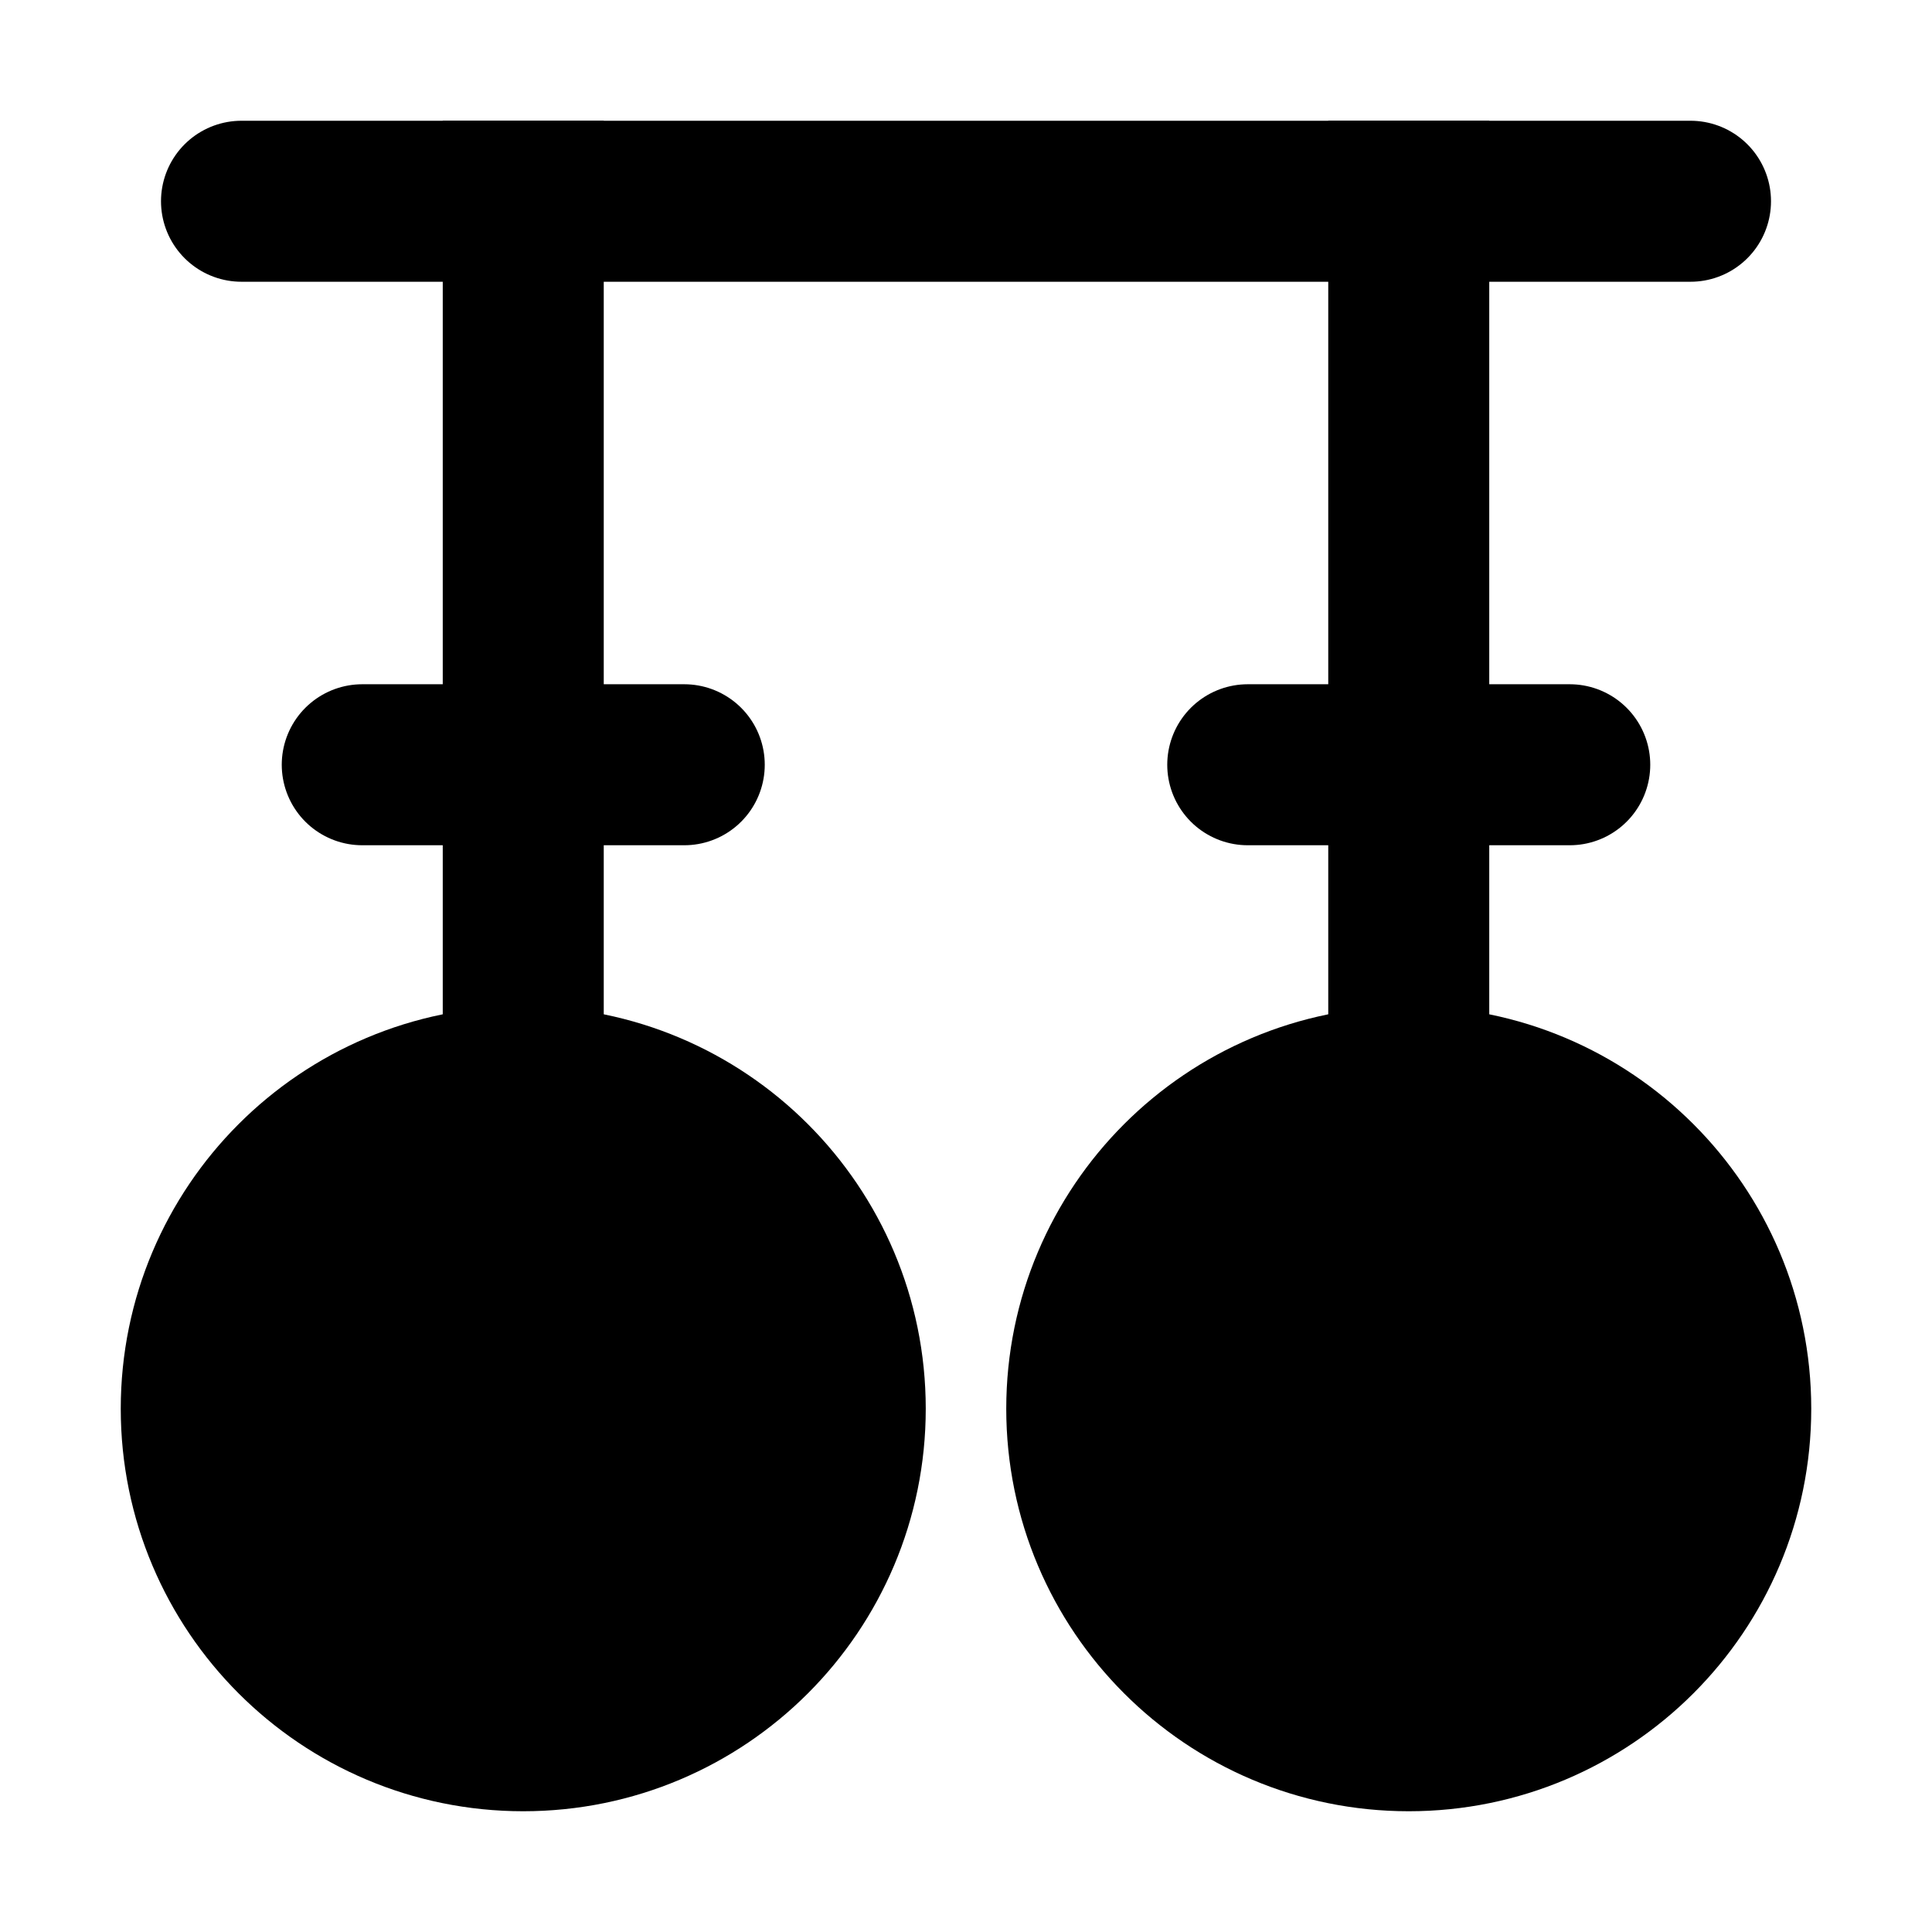 <svg viewBox="0 0 48 48" fill="none" xmlns="http://www.w3.org/2000/svg"><path d="M13 43C17.42 43 21 39.42 21 35C21 30.58 17.42 27 13 27C8.58 27 5 30.58 5 35C5 39.42 8.58 43 13 43Z" fill="currentColor" stroke="currentColor" stroke-width="4" stroke-miterlimit="2" stroke-linecap="round" stroke-linejoin="round"/><path d="M35 43C39.42 43 43 39.42 43 35C43 30.58 39.42 27 35 27C30.58 27 27 30.58 27 35C27 39.42 30.58 43 35 43Z" fill="currentColor" stroke="currentColor" stroke-width="4" stroke-miterlimit="2" stroke-linecap="round" stroke-linejoin="round"/><path d="M6 5H42" stroke="black" stroke-width="4" stroke-miterlimit="2" stroke-linecap="round" stroke-linejoin="round"/><path d="M13 27V5" stroke="black" stroke-width="4" stroke-miterlimit="2" stroke-linecap="square" stroke-linejoin="round"/><path d="M35 27V5" stroke="black" stroke-width="4" stroke-miterlimit="2" stroke-linecap="square" stroke-linejoin="round"/><path d="M9 19H17" stroke="black" stroke-width="4" stroke-miterlimit="2" stroke-linecap="round" stroke-linejoin="round"/><path d="M31 19H39" stroke="black" stroke-width="4" stroke-miterlimit="2" stroke-linecap="round" stroke-linejoin="round"/></svg>